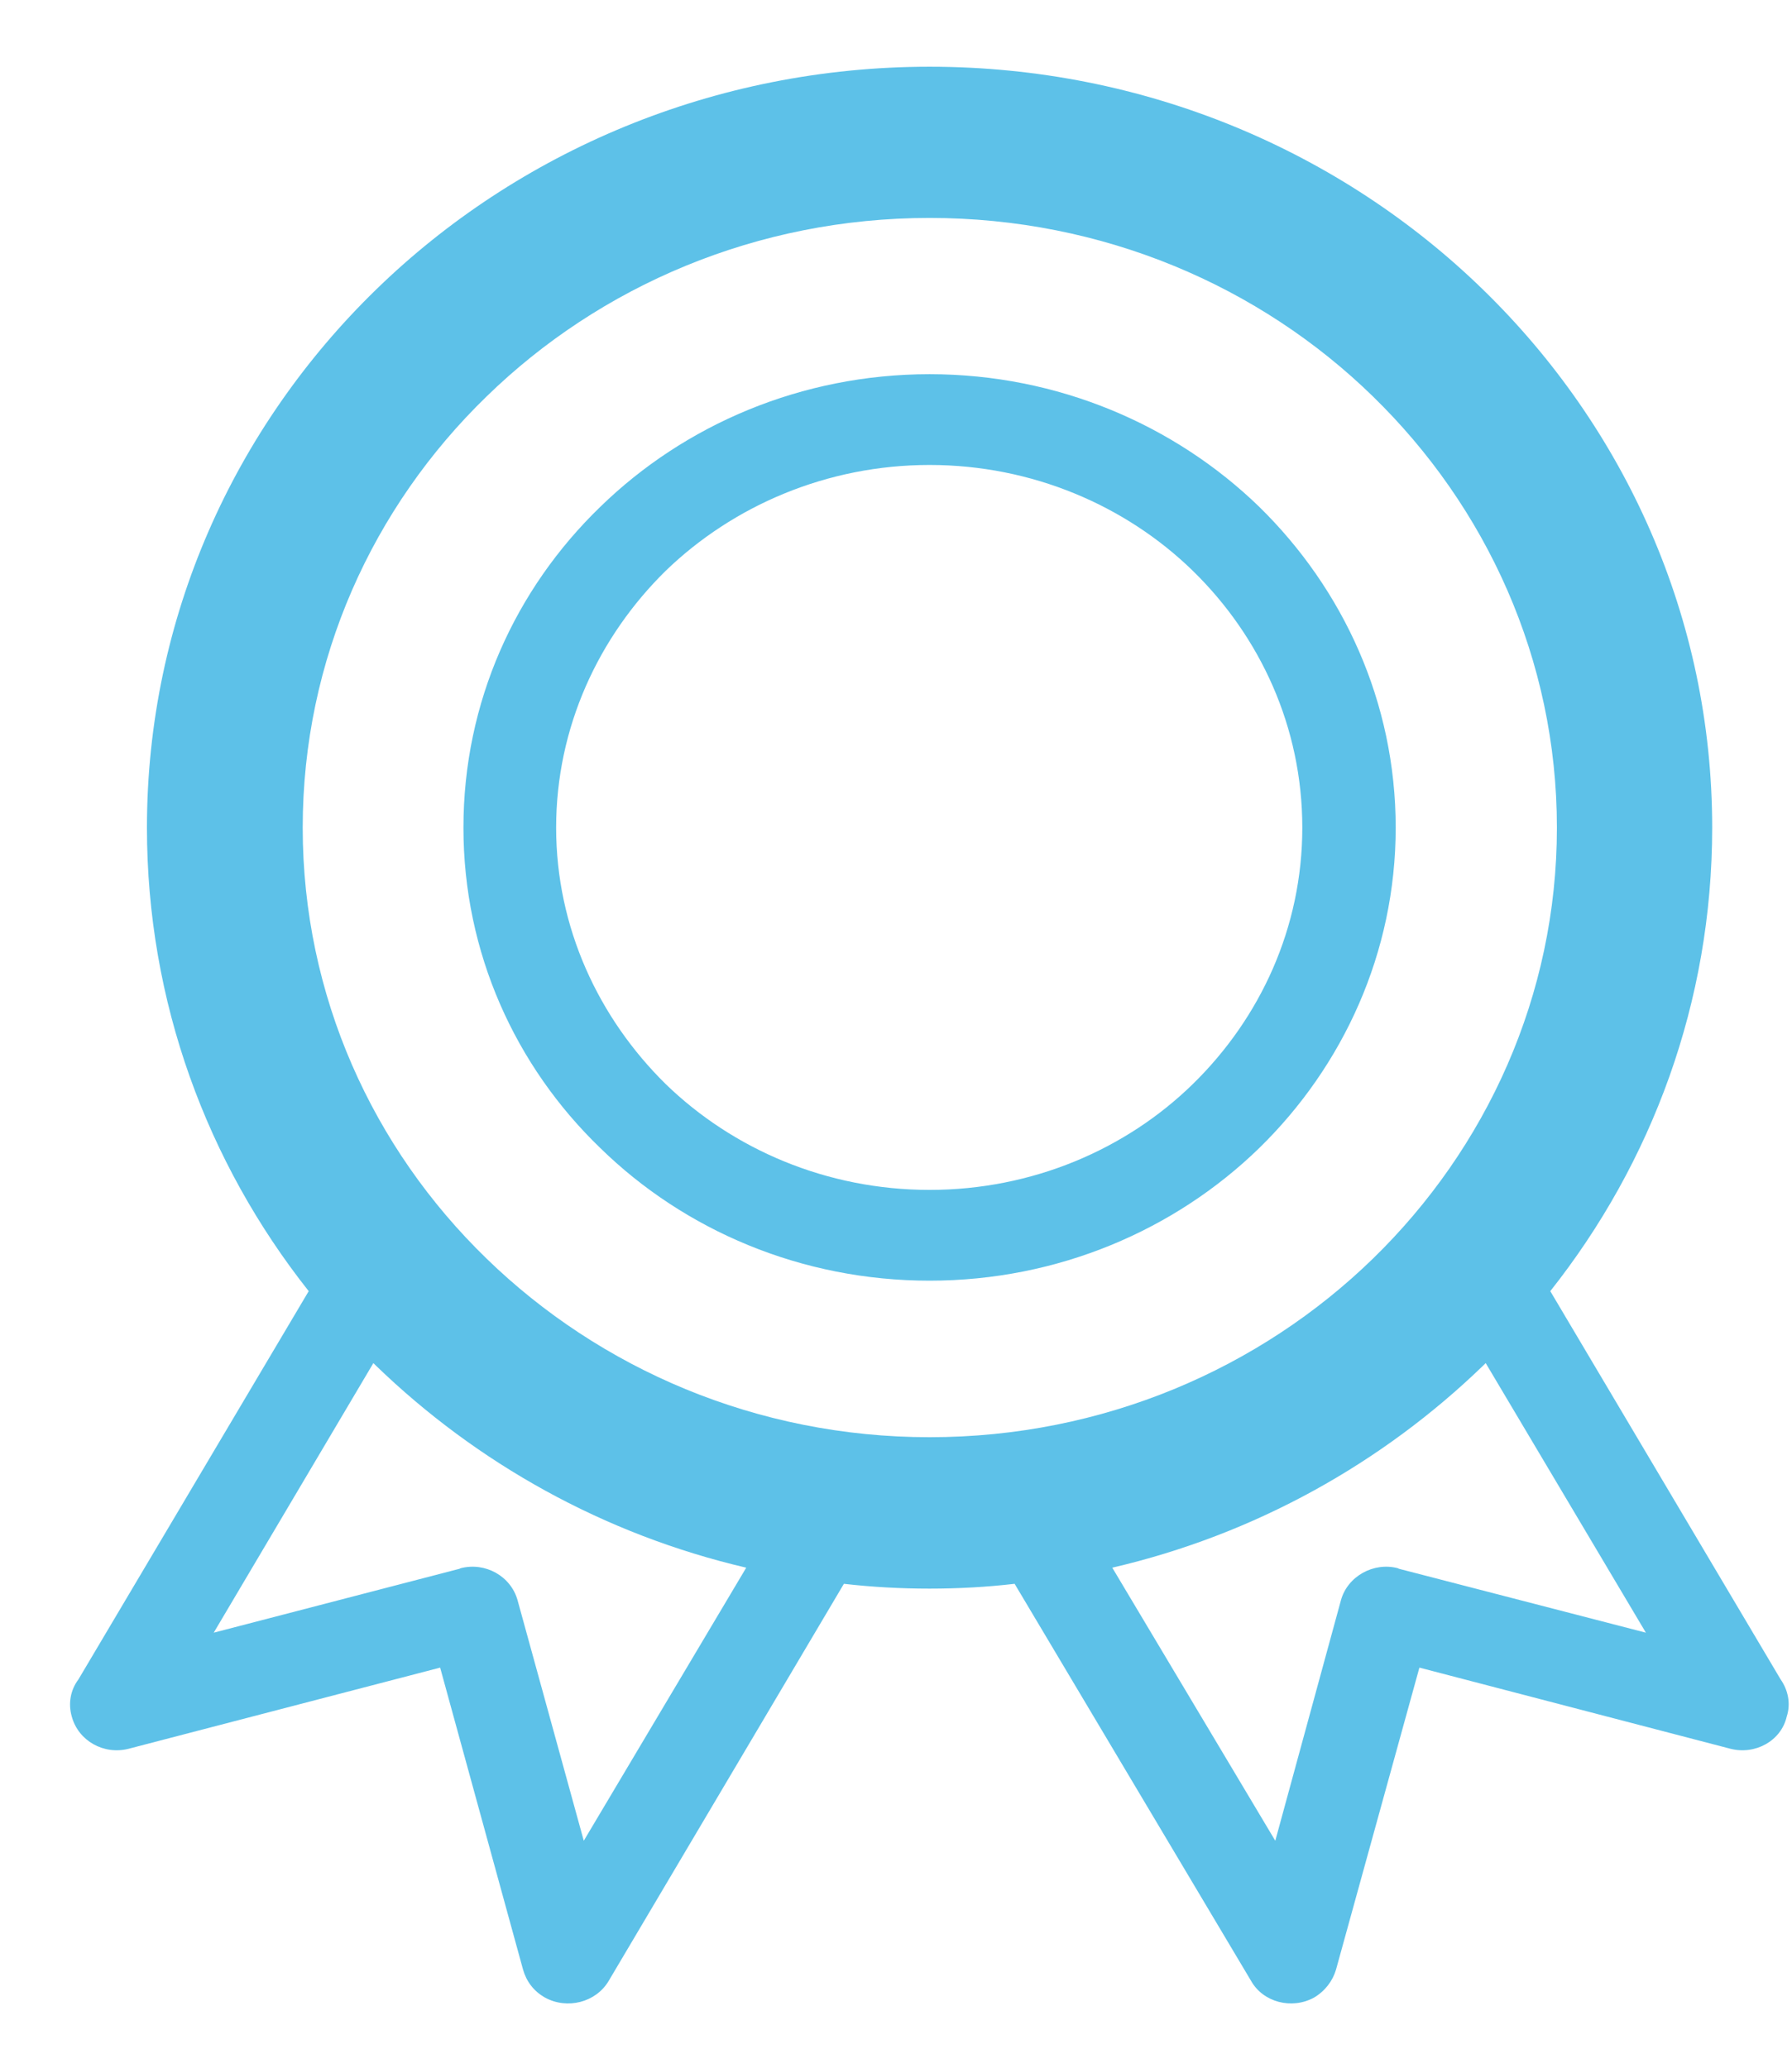 <?xml version="1.0" encoding="utf-8"?>
<!DOCTYPE svg PUBLIC "-//W3C//DTD SVG 1.1//EN" "http://www.w3.org/Graphics/SVG/1.1/DTD/svg11.dtd">
<svg version="1.1" baseProfile="full"
 xmlns="http://www.w3.org/2000/svg"
 xmlns:xlink="http://www.w3.org/1999/xlink"
 xmlns:ev="http://www.w3.org/2001/xml-events" 
  height="30px" 
  width="26px" 
>
<path fill="rgb( 93, 193, 232 )"
 d="M25.835,24.366 C25.835,24.366 22.493,18.733 22.493,18.733 C23.968,16.87 24.842,14.537 24.842,12.008 C24.842,8.958 23.567,6.196 21.516,4.201 C19.464,2.203 16.62,0.968 13.487,0.968 C10.361,0.968 7.509,2.203 5.457,4.201 C3.406,6.196 2.132,8.958 2.132,12.008 C2.132,14.537 3.005,16.87 4.479,18.733 C4.479,18.733 1.138,24.366 1.138,24.366 C1.026,24.514 0.985,24.712 1.042,24.907 C1.138,25.258 1.507,25.465 1.867,25.372 C1.867,25.372 6.386,24.195 6.386,24.195 C6.386,24.195 7.589,28.577 7.589,28.577 C7.637,28.745 7.741,28.889 7.909,28.983 C8.229,29.158 8.646,29.053 8.831,28.741 C8.831,28.741 12.244,22.979 12.244,22.979 C12.653,23.026 13.07,23.049 13.487,23.049 C13.903,23.049 14.319,23.026 14.721,22.979 C14.721,22.979 18.15,28.737 18.15,28.737 C18.326,29.053 18.743,29.158 19.064,28.983 C19.224,28.889 19.336,28.741 19.384,28.577 C19.384,28.577 20.594,24.195 20.594,24.195 C20.594,24.195 25.106,25.372 25.106,25.372 C25.466,25.465 25.842,25.258 25.923,24.907 C25.987,24.712 25.939,24.514 25.835,24.366 C25.835,24.366 25.835,24.366 25.835,24.366 ZM8.47,26.707 C8.47,26.707 8.47,26.707 8.47,26.707 C8.47,26.707 7.509,23.216 7.509,23.216 C7.412,22.87 7.044,22.66 6.683,22.753 C6.683,22.753 6.667,22.761 6.667,22.761 C6.667,22.761 3.101,23.688 3.101,23.688 C3.101,23.688 5.417,19.777 5.417,19.777 C5.417,19.777 5.457,19.816 5.457,19.816 C6.916,21.226 8.758,22.262 10.827,22.745 C10.827,22.745 8.47,26.707 8.47,26.707 C8.47,26.707 8.47,26.707 8.47,26.707 ZM13.487,20.852 C13.487,20.852 13.487,20.852 13.487,20.852 C10.978,20.852 8.703,19.858 7.06,18.261 C5.409,16.661 4.392,14.447 4.392,12.008 C4.392,9.566 5.409,7.353 7.06,5.752 C8.703,4.151 10.978,3.162 13.487,3.162 C16.002,3.162 18.279,4.151 19.92,5.752 C21.563,7.353 22.589,9.566 22.589,12.008 C22.589,14.447 21.563,16.661 19.92,18.261 C18.279,19.858 16.002,20.852 13.487,20.852 C13.487,20.852 13.487,20.852 13.487,20.852 ZM20.297,22.761 C20.297,22.761 20.297,22.761 20.297,22.761 C20.297,22.761 20.282,22.753 20.282,22.753 C19.929,22.66 19.552,22.87 19.456,23.216 C19.456,23.216 18.503,26.707 18.503,26.707 C18.503,26.707 16.138,22.745 16.138,22.745 C18.214,22.262 20.057,21.226 21.516,19.816 C21.516,19.816 21.556,19.777 21.556,19.777 C21.556,19.777 23.88,23.688 23.88,23.688 C23.88,23.688 20.297,22.761 20.297,22.761 C20.297,22.761 20.297,22.761 20.297,22.761 ZM18.27,7.353 C18.27,7.353 18.27,7.353 18.27,7.353 C17.045,6.165 15.345,5.429 13.487,5.429 C11.627,5.429 9.929,6.165 8.71,7.353 C7.476,8.546 6.724,10.189 6.724,12.008 C6.724,13.82 7.476,15.468 8.71,16.657 C9.929,17.849 11.627,18.581 13.487,18.581 C15.345,18.581 17.045,17.849 18.27,16.657 C19.488,15.468 20.25,13.82 20.25,12.008 C20.25,10.189 19.488,8.546 18.27,7.353 C18.27,7.353 18.27,7.353 18.27,7.353 ZM17.309,15.726 C17.309,15.726 17.309,15.726 17.309,15.726 C16.339,16.676 14.977,17.264 13.487,17.264 C11.996,17.264 10.634,16.676 9.656,15.726 C8.686,14.77 8.069,13.458 8.069,12.008 C8.069,10.552 8.686,9.239 9.656,8.284 C10.634,7.338 11.996,6.746 13.487,6.746 C14.977,6.746 16.339,7.338 17.309,8.284 C18.286,9.239 18.895,10.552 18.895,12.008 C18.895,13.458 18.286,14.77 17.309,15.726 C17.309,15.726 17.309,15.726 17.309,15.726 Z "/>
</svg>
